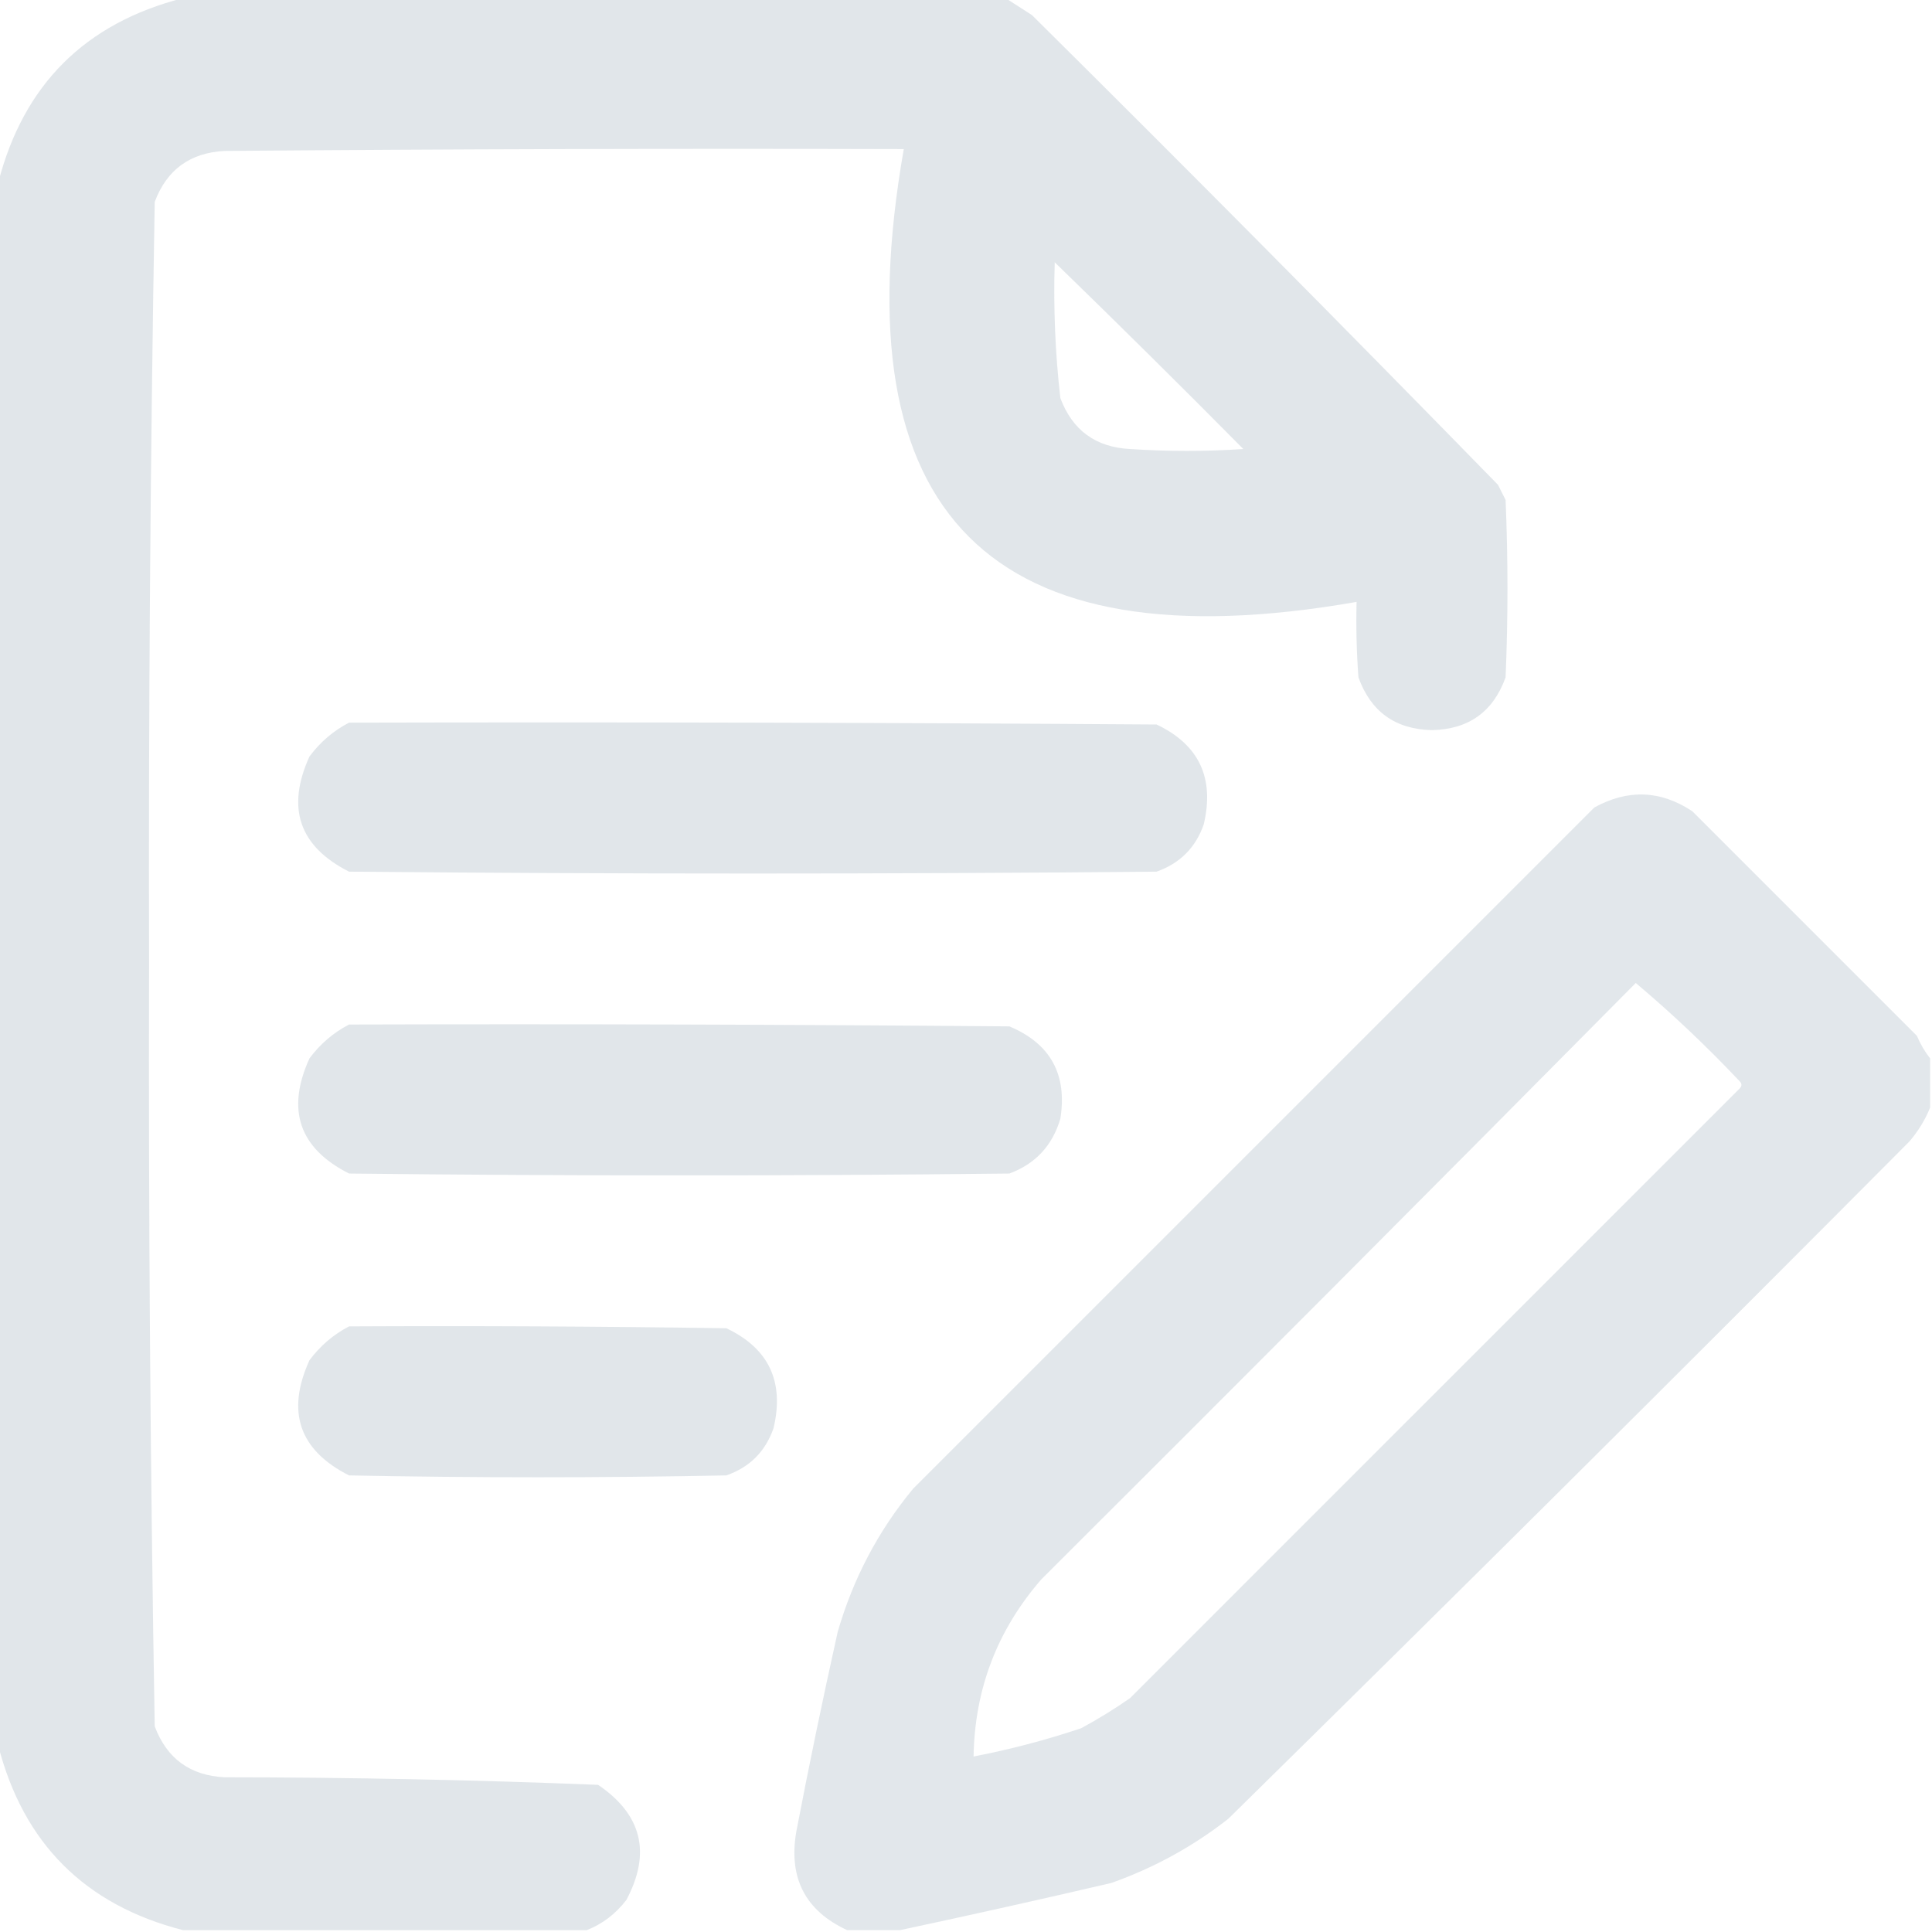 <svg width="24" height="24" viewBox="0 0 24 24" fill="none" xmlns="http://www.w3.org/2000/svg">
<g clip-path="url(#clip0_55_1331)">
<path opacity="0.99" fill-rule="evenodd" clip-rule="evenodd" d="M2.273 -0.023C5.68 -0.023 9.086 -0.023 12.492 -0.023C12.598 0.046 12.708 0.116 12.82 0.188C14.767 2.118 16.697 4.064 18.609 6.023C18.641 6.086 18.672 6.148 18.703 6.211C18.734 6.945 18.734 7.68 18.703 8.414C18.55 8.841 18.245 9.06 17.789 9.07C17.333 9.06 17.029 8.841 16.875 8.414C16.852 8.102 16.844 7.789 16.852 7.477C12.305 8.273 10.43 6.398 11.227 1.852C8.414 1.844 5.602 1.852 2.789 1.875C2.361 1.898 2.072 2.108 1.922 2.508C1.868 5.663 1.844 8.819 1.852 11.977C1.844 15.134 1.868 18.291 1.922 21.445C2.072 21.845 2.361 22.056 2.789 22.078C4.339 22.079 5.886 22.11 7.43 22.172C7.974 22.541 8.092 23.018 7.781 23.602C7.647 23.776 7.483 23.901 7.289 23.977C5.617 23.977 3.945 23.977 2.273 23.977C1.055 23.664 0.289 22.898 -0.023 21.68C-0.023 15.211 -0.023 8.742 -0.023 2.273C0.289 1.055 1.055 0.289 2.273 -0.023ZM13.102 3.258C13.889 4.022 14.67 4.795 15.445 5.578C14.977 5.609 14.508 5.609 14.039 5.578C13.611 5.556 13.322 5.345 13.172 4.945C13.108 4.385 13.085 3.823 13.102 3.258Z" fill="#E1E6EA"/>
<path opacity="0.993" fill-rule="evenodd" clip-rule="evenodd" d="M4.336 8.977C7.68 8.969 11.024 8.977 14.367 9C14.895 9.25 15.09 9.665 14.953 10.242C14.852 10.531 14.656 10.726 14.367 10.828C11.024 10.859 7.68 10.859 4.336 10.828C3.717 10.515 3.553 10.038 3.844 9.398C3.977 9.219 4.141 9.078 4.336 8.977Z" fill="#E1E6EA"/>
<path opacity="0.968" fill-rule="evenodd" clip-rule="evenodd" d="M23.977 13.148C23.977 13.351 23.977 13.555 23.977 13.758C23.916 13.909 23.83 14.05 23.719 14.18C20.913 17.001 18.093 19.806 15.258 22.594C14.819 22.938 14.335 23.203 13.805 23.391C12.926 23.596 12.051 23.791 11.18 23.977C10.961 23.977 10.742 23.977 10.524 23.977C10.005 23.737 9.794 23.331 9.891 22.758C10.05 21.927 10.222 21.099 10.406 20.273C10.597 19.611 10.909 19.018 11.344 18.492C14.164 15.672 16.984 12.852 19.805 10.031C20.222 9.801 20.628 9.816 21.023 10.078C21.953 11.008 22.883 11.938 23.812 12.867C23.857 12.972 23.911 13.065 23.977 13.148ZM20.32 12.211C20.769 12.589 21.199 12.996 21.609 13.43C21.641 13.461 21.641 13.492 21.609 13.523C19.086 16.047 16.562 18.57 14.039 21.094C13.844 21.23 13.641 21.355 13.43 21.469C12.991 21.616 12.545 21.733 12.094 21.82C12.108 20.981 12.389 20.247 12.938 19.617C15.408 17.155 17.869 14.686 20.32 12.211Z" fill="#E1E6EA"/>
<path opacity="0.991" fill-rule="evenodd" clip-rule="evenodd" d="M4.336 12.727C7.07 12.719 9.805 12.727 12.539 12.75C13.049 12.964 13.26 13.347 13.172 13.898C13.073 14.231 12.863 14.458 12.539 14.578C9.805 14.609 7.07 14.609 4.336 14.578C3.717 14.265 3.553 13.788 3.844 13.148C3.977 12.969 4.141 12.828 4.336 12.727Z" fill="#E1E6EA"/>
<path opacity="0.985" fill-rule="evenodd" clip-rule="evenodd" d="M4.336 16.477C5.899 16.469 7.461 16.477 9.023 16.5C9.551 16.75 9.746 17.165 9.609 17.742C9.508 18.031 9.313 18.227 9.023 18.328C7.461 18.359 5.898 18.359 4.336 18.328C3.717 18.015 3.553 17.538 3.844 16.898C3.977 16.719 4.141 16.578 4.336 16.477Z" fill="#E1E6EA"/>
</g>
<defs>
<clipPath id="clip0_55_1331">
<rect width="24" height="24" fill="white"/>
</clipPath>
</defs>
</svg>
